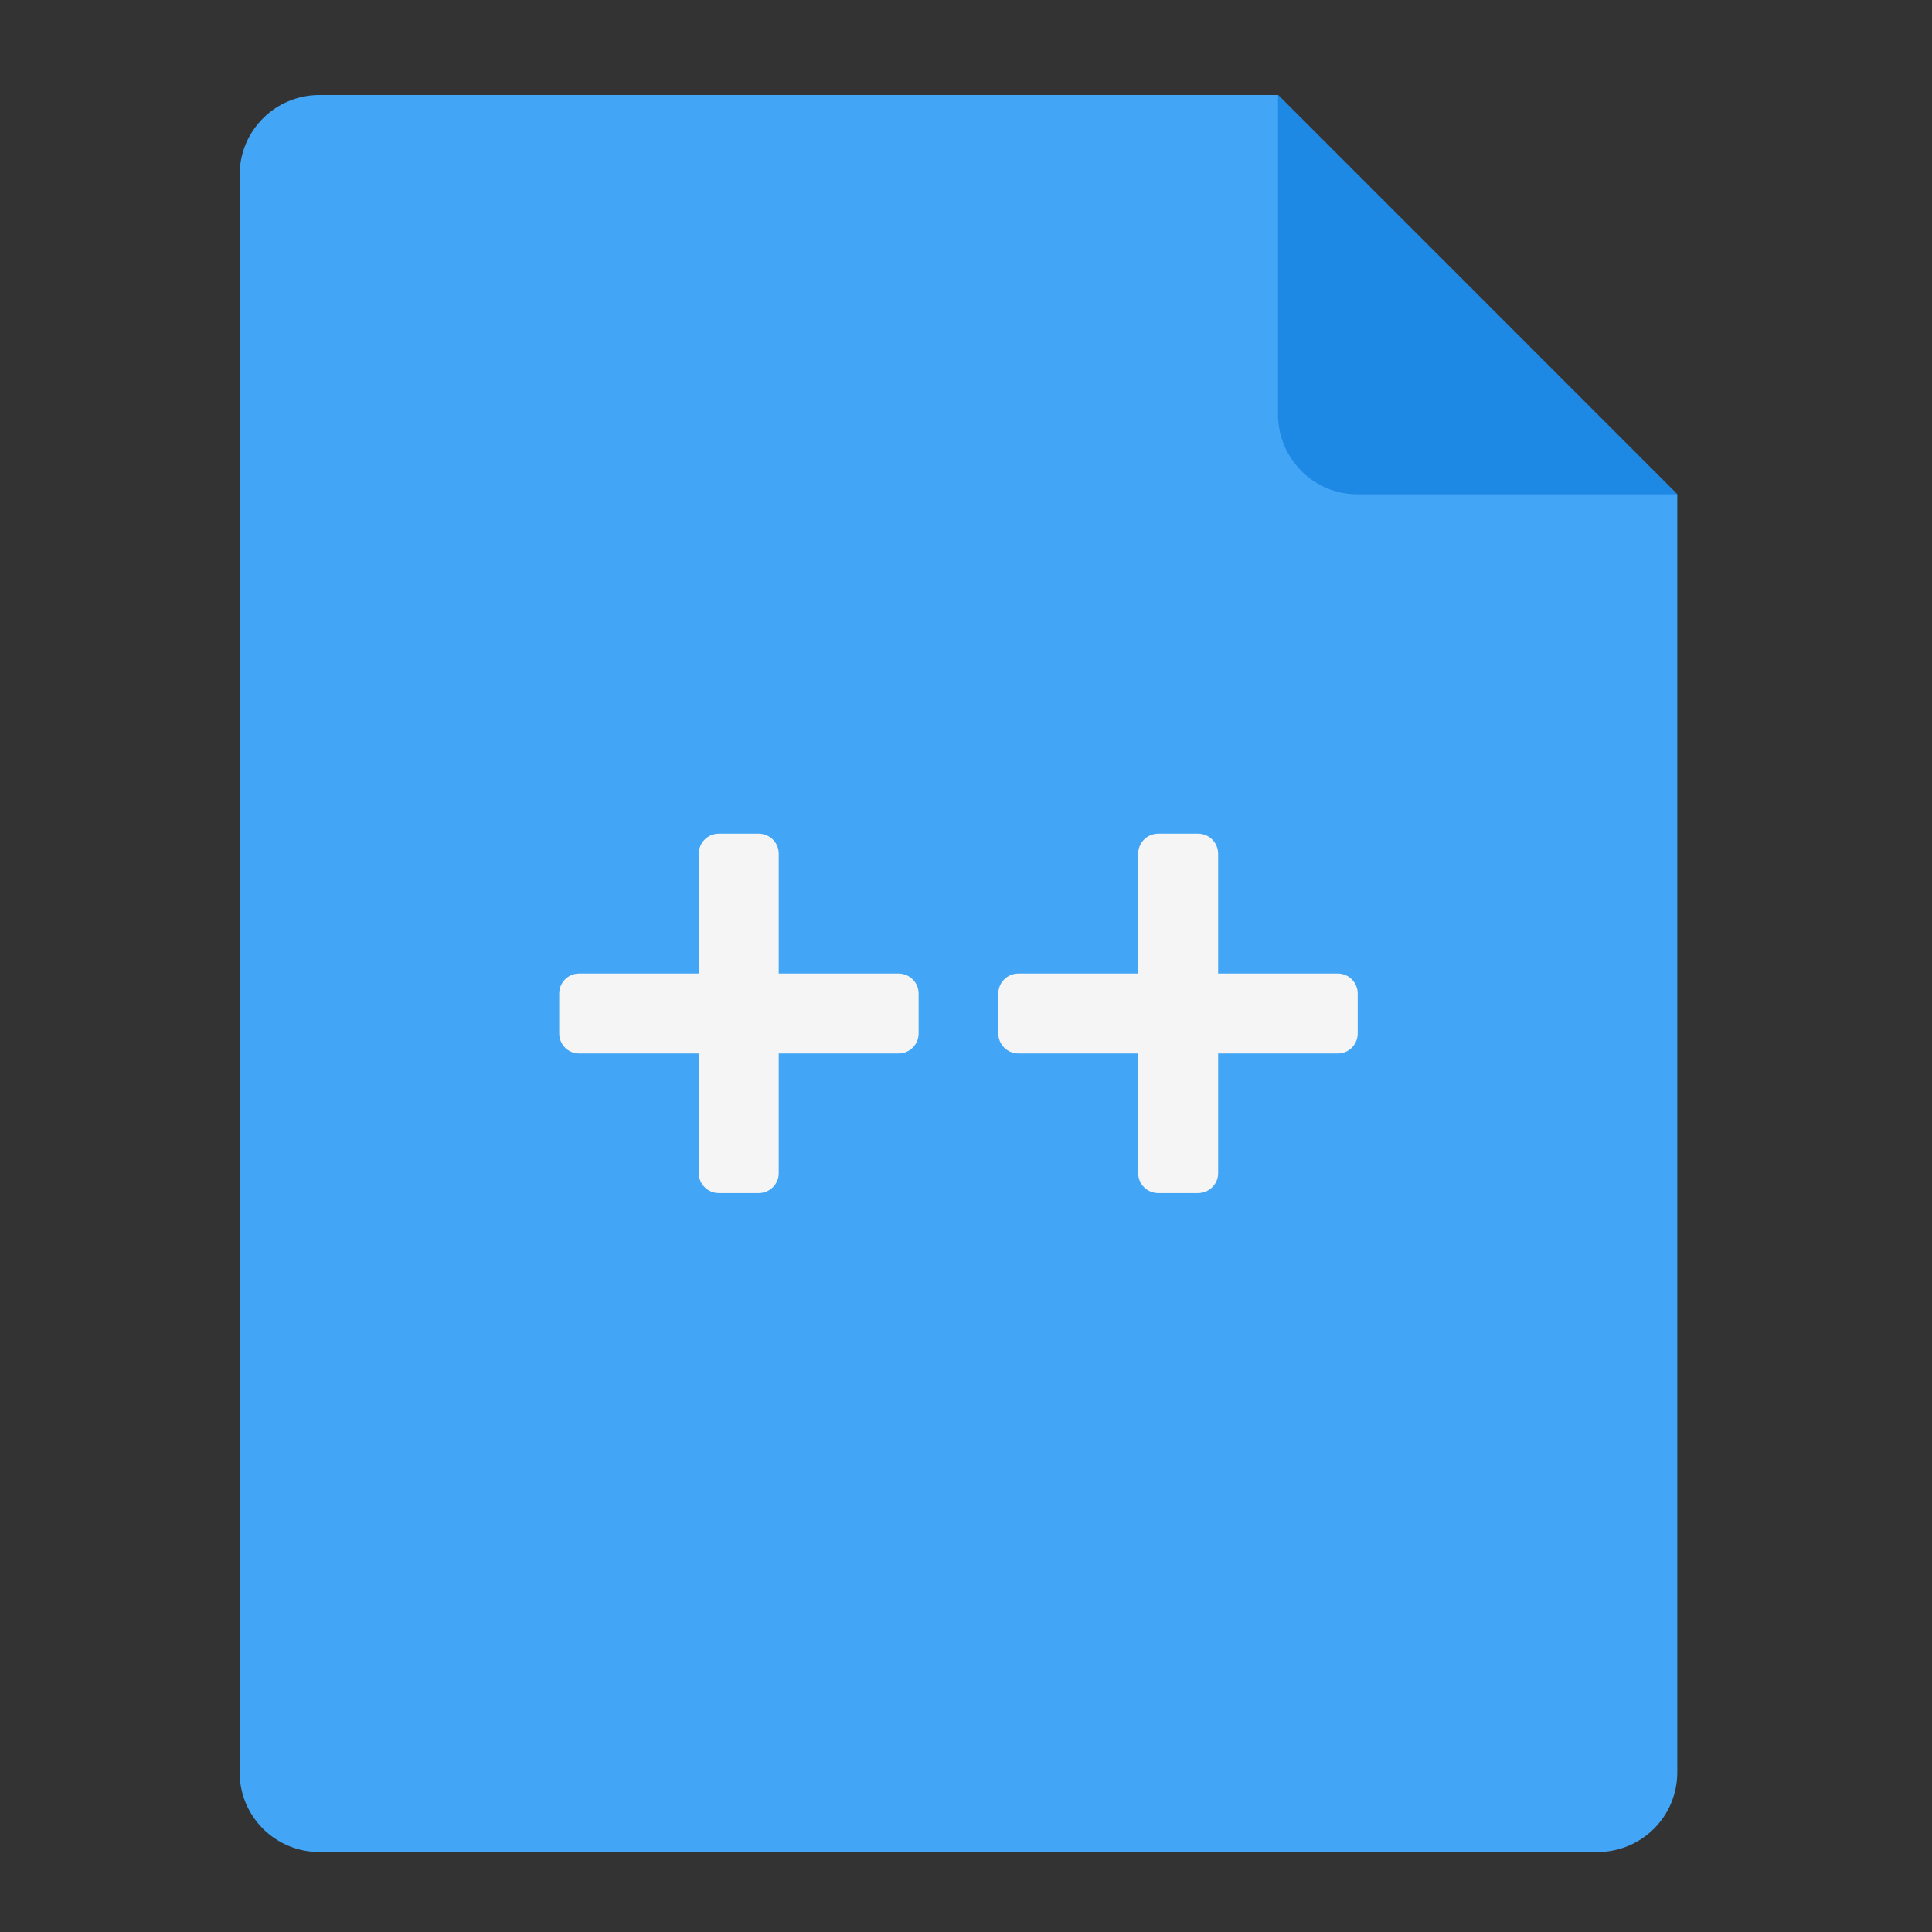 <?xml version="1.0" encoding="UTF-8"?>
<svg xmlns="http://www.w3.org/2000/svg" xmlns:xlink="http://www.w3.org/1999/xlink" width="32px" height="32px" viewBox="0 0 32 32" version="1.1">
<rect x="0" y="0" width="32" height="32" fill="#333333" stroke="none"/>
<g id="surface1">
<path style=" stroke:none;fill-rule:nonzero;fill:rgb(25.882%,64.706%,96.078%);fill-opacity:1;" d="M 21.168 1.574 L 5.293 1.574 C 4.559 1.574 3.969 2.164 3.969 2.895 L 3.969 29.355 C 3.969 30.086 4.559 30.676 5.293 30.676 L 26.457 30.676 C 27.191 30.676 27.781 30.086 27.781 29.355 L 27.781 8.188 Z M 21.168 1.574 "/>
<path style=" stroke:none;fill-rule:nonzero;fill:rgb(11.765%,53.333%,89.804%);fill-opacity:1;" d="M 27.781 8.188 L 21.168 1.574 L 21.168 6.863 C 21.168 7.598 21.758 8.188 22.488 8.188 Z M 27.781 8.188 "/>
<path style=" stroke:none;fill-rule:nonzero;fill:rgb(96.078%,96.078%,96.078%);fill-opacity:1;" d="M 11.906 13.809 L 12.566 13.809 C 12.75 13.809 12.898 13.957 12.898 14.141 L 12.898 19.434 C 12.898 19.613 12.75 19.762 12.566 19.762 L 11.906 19.762 C 11.723 19.762 11.574 19.613 11.574 19.434 L 11.574 14.141 C 11.574 13.957 11.723 13.809 11.906 13.809 Z M 11.906 13.809 "/>
<path style=" stroke:none;fill-rule:nonzero;fill:rgb(96.078%,96.078%,96.078%);fill-opacity:1;" d="M 15.215 16.457 L 15.215 17.117 C 15.215 17.301 15.066 17.449 14.883 17.449 L 9.59 17.449 C 9.41 17.449 9.262 17.301 9.262 17.117 L 9.262 16.457 C 9.262 16.273 9.41 16.125 9.59 16.125 L 14.883 16.125 C 15.066 16.125 15.215 16.273 15.215 16.457 Z M 15.215 16.457 "/>
<path style=" stroke:none;fill-rule:nonzero;fill:rgb(96.078%,96.078%,96.078%);fill-opacity:1;" d="M 19.184 13.809 L 19.844 13.809 C 20.027 13.809 20.176 13.957 20.176 14.141 L 20.176 19.434 C 20.176 19.613 20.027 19.762 19.844 19.762 L 19.184 19.762 C 19 19.762 18.852 19.613 18.852 19.434 L 18.852 14.141 C 18.852 13.957 19 13.809 19.184 13.809 Z M 19.184 13.809 "/>
<path style=" stroke:none;fill-rule:nonzero;fill:rgb(96.078%,96.078%,96.078%);fill-opacity:1;" d="M 22.488 16.457 L 22.488 17.117 C 22.488 17.301 22.34 17.449 22.16 17.449 L 16.867 17.449 C 16.684 17.449 16.535 17.301 16.535 17.117 L 16.535 16.457 C 16.535 16.273 16.684 16.125 16.867 16.125 L 22.16 16.125 C 22.34 16.125 22.488 16.273 22.488 16.457 Z M 22.488 16.457 "/>
</g>
</svg>
